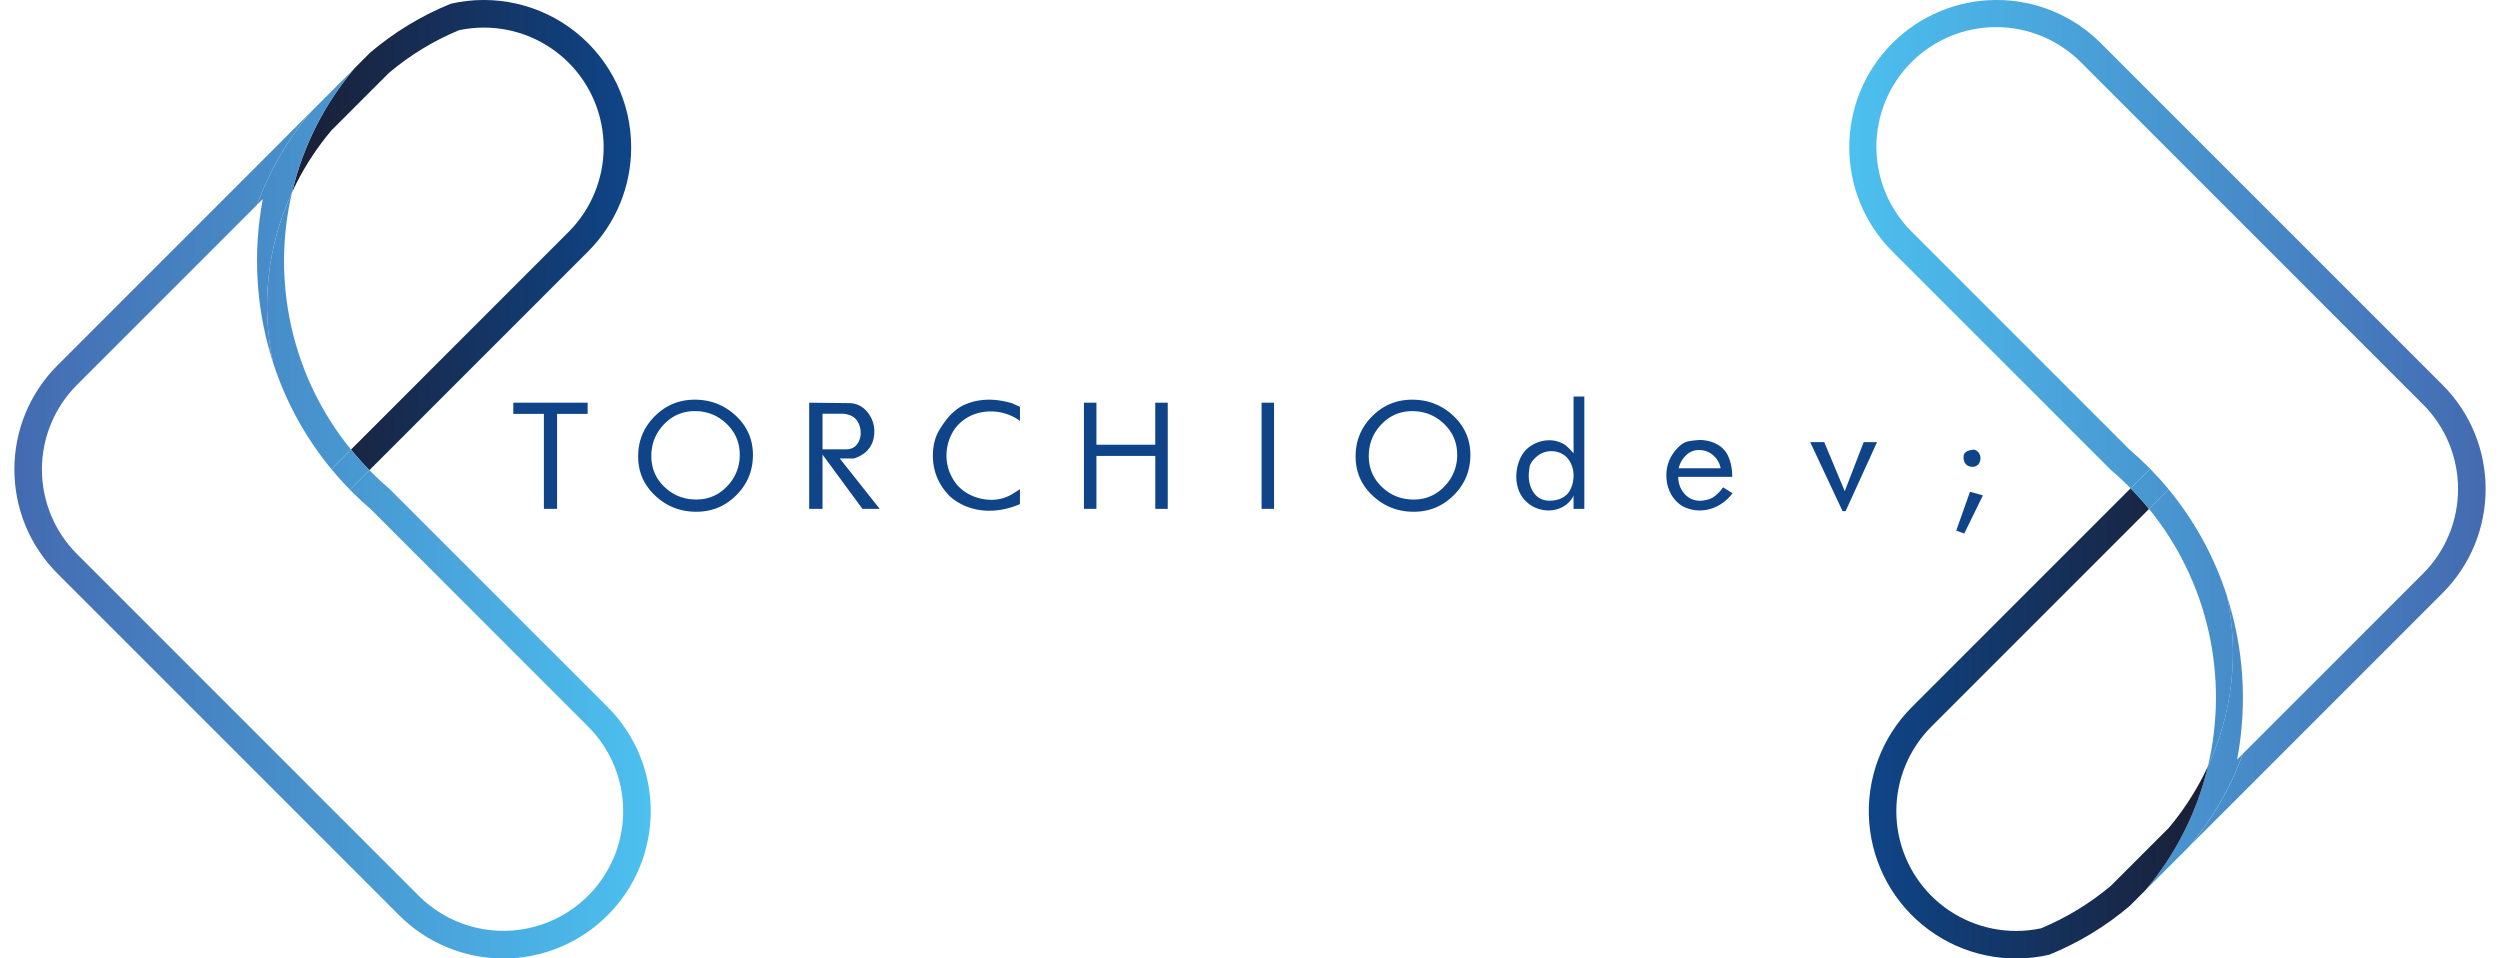 <svg id="logo" xmlns="http://www.w3.org/2000/svg" xmlns:xlink="http://www.w3.org/1999/xlink" viewBox="0 0 3546.52 1359.69"><defs><clipPath id="clip-path" transform="translate(20.4)"><rect x="2603" width="902.72" height="1359.69" style="fill:none"/></clipPath><clipPath id="clip-path-3" transform="translate(20.4)"><path d="M3466.57,693.72a169.27,169.27,0,0,0-49.74-120.1L2932.11,88.9a169.85,169.85,0,1,0-240.2,240.2l308.36,308.36c9,7.73,17.93,16,26.43,24.46,1,1,2.06,2.09,3.08,3.13l-27.68,27.68q-1.53-1.57-3.08-3.12-12.3-12.32-25.33-23.36L2664.23,356.79c-81.64-81.64-81.64-214,0-295.59a209,209,0,0,1,295.59,0l484.71,484.71c81.61,81.61,81.61,214,0,295.57l-359.69,359.7a428.52,428.52,0,0,0,76.52-131.9l255.49-255.48a169.31,169.31,0,0,0,49.74-120.1" style="fill:none"/></clipPath><linearGradient id="Gradiente_sem_nome" x1="-102.28" y1="1461.86" x2="-101.28" y2="1461.86" gradientTransform="matrix(902.72, 0, 0, -902.72, 94956.3, 1320250.8)" gradientUnits="userSpaceOnUse"><stop offset="0" stop-color="#4cc0ef"/><stop offset="1" stop-color="#446ab0"/></linearGradient><clipPath id="clip-path-4" transform="translate(20.4)"><path d="M3153.3,1077.34l8-8a428.52,428.52,0,0,1-76.52,131.9l-62,62a421.29,421.29,0,0,0,89-176.32,383.38,383.38,0,0,0,26.87-241.65,470.28,470.28,0,0,1,14.58,232.12" style="fill:none"/></clipPath><linearGradient id="Gradiente_sem_nome_2" x1="-102.28" y1="1461.86" x2="-101.28" y2="1461.86" gradientTransform="matrix(902.72, 0, 0, -902.72, 94956.46, 1320706.64)" xlink:href="#Gradiente_sem_nome"/><clipPath id="clip-path-5" transform="translate(20.4)"><path d="M3138.72,845.22a383.38,383.38,0,0,1-26.87,241.65c29.4-124.84,1.53-260.42-83.61-364.91L3056,694.18a458.82,458.82,0,0,1,82.69,151" style="fill:none"/></clipPath><linearGradient id="Gradiente_sem_nome_3" x1="-102.28" y1="1461.86" x2="-101.28" y2="1461.86" gradientTransform="matrix(902.72, 0, 0, -902.72, 94956.46, 1320542.96)" xlink:href="#Gradiente_sem_nome"/><clipPath id="clip-path-6" transform="translate(20.4)"><path d="M3105.83,1099.33q3.12-6.17,6-12.46a421.29,421.29,0,0,1-89,176.32l-21.93,21.93a420.74,420.74,0,0,1-114.17,69.24,209,209,0,0,1-194.78-351.47L3002.1,692.73Q3016,706.87,3028.24,722l-308.62,308.62a169.79,169.79,0,0,0,120.09,290,171,171,0,0,0,35.25-3.68,381.41,381.41,0,0,0,99.4-60.58l81.61-81.61a392.23,392.23,0,0,0,49.86-75.34" style="fill:none"/></clipPath><linearGradient id="Gradiente_sem_nome_4" x1="-102.28" y1="1461.86" x2="-101.28" y2="1461.86" gradientTransform="matrix(555.77, 0, 0, -555.77, 59496.57, 813478.54)" gradientUnits="userSpaceOnUse"><stop offset="0" stop-color="#0f4588"/><stop offset="1" stop-color="#1c1927"/></linearGradient><clipPath id="clip-path-7" transform="translate(20.4)"><path d="M3056,694.18L3028.24,722Q3016,706.9,3002.1,692.73L3029.78,665q13.84,14.1,26.25,29.13" style="fill:none"/></clipPath><linearGradient id="Gradiente_sem_nome_5" x1="-102.28" y1="1461.86" x2="-101.28" y2="1461.86" gradientTransform="matrix(902.72, 0, 0, -902.72, 94956.46, 1320345.94)" xlink:href="#Gradiente_sem_nome"/><clipPath id="clip-path-8" transform="translate(20.4)"><rect width="902.73" height="1359.69" style="fill:none"/></clipPath><clipPath id="clip-path-10" transform="translate(20.4)"><path d="M851.14,1214.65a169.7,169.7,0,0,0-37.32-184.06L505.45,722.22c-9-7.72-17.92-16-26.43-24.45l-3.08-3.13L503.62,667c1,1,2,2.09,3.09,3.12Q519,682.39,532,693.44L841.5,1002.9c81.63,81.64,81.63,214,0,295.59a209,209,0,0,1-295.59,0L61.21,813.76c-81.61-81.61-81.61-214,0-295.57l359.7-359.7a428.52,428.52,0,0,0-76.53,131.9L88.9,545.87a169.67,169.67,0,0,0,0,240.2l484.72,484.72a169.94,169.94,0,0,0,277.52-56.14" style="fill:none"/></clipPath><linearGradient id="Gradiente_sem_nome_6" x1="-102.28" y1="1461.86" x2="-101.28" y2="1461.86" gradientTransform="matrix(-902.72, 0, 0, 902.72, -91410.04, -1318894.77)" xlink:href="#Gradiente_sem_nome"/><clipPath id="clip-path-11" transform="translate(20.4)"><path d="M875,209a208.38,208.38,0,0,1-61.2,147.79L503.62,667q-13.86-14.14-26.13-29.23L786.1,329.11A169.79,169.79,0,0,0,666,39.15a171,171,0,0,0-35.26,3.68,381.25,381.25,0,0,0-99.39,60.58L449.75,185a391.71,391.71,0,0,0-49.85,75.34q-3.13,6.16-6,12.45a421.17,421.17,0,0,1,89-176.31l21.93-21.93A420.8,420.8,0,0,1,619,5.33,209,209,0,0,1,875,209" style="fill:none"/></clipPath><linearGradient id="Gradiente_sem_nome_7" x1="-102.28" y1="1461.86" x2="-101.28" y2="1461.86" gradientTransform="matrix(-555.77, 0, 0, 555.77, -55950.04, -812118.85)" xlink:href="#Gradiente_sem_nome_4"/><clipPath id="clip-path-12" transform="translate(20.4)"><path d="M503.62,667l-27.68,27.68q-13.83-14.1-26.24-29.13l27.79-27.78q12.27,15.06,26.13,29.23" style="fill:none"/></clipPath><linearGradient id="Gradiente_sem_nome_8" x1="-102.28" y1="1461.86" x2="-101.28" y2="1461.86" gradientTransform="matrix(-902.72, 0, 0, 902.72, -91409.93, -1318986.25)" xlink:href="#Gradiente_sem_nome"/><clipPath id="clip-path-13" transform="translate(20.4)"><path d="M420.91,158.49l62-62a421.17,421.17,0,0,0-89,176.31A383.31,383.31,0,0,0,367,514.47a470.51,470.51,0,0,1-14.58-232.12l-8,8a428.52,428.52,0,0,1,76.53-131.9" style="fill:none"/></clipPath><linearGradient id="Gradiente_sem_nome_9" x1="-102.28" y1="1461.86" x2="-101.28" y2="1461.86" gradientTransform="matrix(-902.72, 0, 0, 902.72, -91409.93, -1319346.95)" xlink:href="#Gradiente_sem_nome"/><clipPath id="clip-path-14" transform="translate(20.4)"><path d="M477.49,637.73L449.7,665.51a459,459,0,0,1-82.7-151,383.31,383.31,0,0,1,26.88-241.66c-29.4,124.85-1.53,260.43,83.61,364.92" style="fill:none"/></clipPath><linearGradient id="Gradiente_sem_nome_10" x1="-102.28" y1="1461.86" x2="-101.28" y2="1461.86" gradientTransform="matrix(-902.72, 0, 0, 902.72, -91409.93, -1319183.27)" xlink:href="#Gradiente_sem_nome"/></defs><title>logo</title><g id="text"><path d="M813.23,587.13H769.87V721.88H751.15V587.13H707.79V571.25H813.23v15.88Z" transform="translate(20.4)" style="fill:#0f4588"/><path d="M1047.72,645.44q0,33.42-23.51,57t-56.89,23.54q-33.79,0-58.11-22.72t-24.32-55.75q0-33.42,23.51-57T965.29,567q33.79,0,58.11,22.72T1047.72,645.44ZM1029,645q0-25.9-18.73-43.84t-45-17.94q-25.85,0-43.76,18.76t-17.91,45.06q0,25.9,18.63,43.73t45.09,17.84q25.85,0,43.76-18.76A62.69,62.69,0,0,0,1029,645Z" transform="translate(20.4)" style="fill:#0f4588"/><path d="M1227.51,721.84l-24.48,0-56.59-76.94v76.94h-18.93V571.25l55.77,0.61a32.91,32.91,0,0,1,26.36,12.21,42.65,42.65,0,0,1,10.28,28.29,42.15,42.15,0,0,1-2.95,15.88,36.79,36.79,0,0,1-9.66,13.43,47.14,47.14,0,0,1-16.47,8.75l-19.93,0Zm-41.37-132.48a45.74,45.74,0,0,0-5.6-1.73,23.2,23.2,0,0,0-5.39-.71h-28.7V637.4H1180q9.77,0,15.17-6.82a25.92,25.92,0,0,0,5.39-16.59,30.52,30.52,0,0,0-3.66-14.86A21.66,21.66,0,0,0,1186.14,589.36Z" transform="translate(20.4)" style="fill:#0f4588"/><path d="M1426.54,715.16a125.53,125.53,0,0,1-21.47,6.92,100.6,100.6,0,0,1-22.09,2.44,88.32,88.32,0,0,1-29.92-5.09A79.83,79.83,0,0,1,1327,704q-24-24.43-24-57.6,0-21.57,9.47-37T1331,585.6q9.05-8.24,17.3-11.6a95.74,95.74,0,0,1,13.43-4.58,90.68,90.68,0,0,1,10.58-1.83,93.13,93.13,0,0,1,10.48-.61,101.66,101.66,0,0,1,15.88,1.32,134.61,134.61,0,0,1,16.69,3.77l11.2,5.09V597.1A70.2,70.2,0,0,0,1385,583.67a66.25,66.25,0,0,0-28.5,6.21,60.27,60.27,0,0,0-22.8,19,67,67,0,0,0-11.4,37.25,64.44,64.44,0,0,0,8.65,32.47,55.87,55.87,0,0,0,23.82,22.8,67.9,67.9,0,0,0,30.84,7.63,56.27,56.27,0,0,0,30.33-8.35l10.58-6.72v21.17Z" transform="translate(20.4)" style="fill:#0f4588"/><path d="M1636.2,721.88h-17.71V646.77H1535v75.11h-17.71V571.25H1535v59.64h83.46V571.25h17.71V721.88Z" transform="translate(20.4)" style="fill:#0f4588"/><path d="M1787,721.88h-17.71V571.25H1787V721.88Z" transform="translate(20.4)" style="fill:#0f4588"/><path d="M2065.49,645.44q0,33.42-23.51,57t-56.89,23.54q-33.79,0-58.11-22.72t-24.32-55.75q0-33.42,23.51-57T1983.05,567q33.79,0,58.11,22.72T2065.49,645.44Zm-18.73-.41q0-25.9-18.73-43.84t-45-17.94q-25.85,0-43.76,18.76t-17.91,45.06q0,25.9,18.63,43.73t45.09,17.84q25.85,0,43.76-18.76A62.69,62.69,0,0,0,2046.76,645Z" transform="translate(20.4)" style="fill:#0f4588"/><path d="M2227.11,721.88h-15.27V703.15a35.83,35.83,0,0,1-14.73,15.57,41.59,41.59,0,0,1-20.66,5.39,47.15,47.15,0,0,1-17.18-3.26,44.47,44.47,0,0,1-15.14-9.87A42.35,42.35,0,0,1,2134,695.31a54.58,54.58,0,0,1-3.37-19.24A62,62,0,0,1,2138.4,646,41.85,41.85,0,0,1,2155,630.28a46.61,46.61,0,0,1,22.3-5.7,40.66,40.66,0,0,1,22.09,6.31,51.46,51.46,0,0,1,5.93,5.09q2.86,2.85,6.55,7.12V562.5h15.27V721.88ZM2203.7,700.1q8.14-10.79,8.14-25.44a38.2,38.2,0,0,0-6.62-22.09q-6.62-9.67-19.24-12.11a55,55,0,0,0-5.5-.41,31.22,31.22,0,0,0-21.07,7.84q-9.06,7.84-10,15.06t-1,8.85c-0.07,1.09-.1,2-0.1,2.85q0,14.46,7.63,25t21.68,10.58a41.38,41.38,0,0,0,14.45-2.34A31.16,31.16,0,0,0,2203.7,700.1Z" transform="translate(20.4)" style="fill:#0f4588"/><path d="M2437.38,699.69a62.44,62.44,0,0,1-20.76,17.91,54.18,54.18,0,0,1-25.85,6.51,52,52,0,0,1-24.83-6.31,46.57,46.57,0,0,1-16.69-18.52,54.73,54.73,0,0,1-5.7-24.83A53.66,53.66,0,0,1,2354,642q10.48-14.35,21.58-16.08a119.72,119.72,0,0,1,15.16-1.73,51.77,51.77,0,0,1,24.33,5.9,35.87,35.87,0,0,1,16.59,18q5.29,12.11,5.29,28.4h-76.54a34.94,34.94,0,0,0,8.73,23.82,27.91,27.91,0,0,0,21.93,10,30.06,30.06,0,0,0,7.31-.81,29.53,29.53,0,0,0,14-5.8A61.92,61.92,0,0,0,2424,691.34Zm-16.9-35.42a31.63,31.63,0,0,0-10.79-18.62,30.24,30.24,0,0,0-20.15-7.23,25.31,25.31,0,0,0-18.22,7.63A36.35,36.35,0,0,0,2361,664.27h59.44Z" transform="translate(20.4)" style="fill:#0f4588"/><path d="M2642.36,627.23l-44.58,97.91h-4.28l-45.95-97.91,19.95,0,29.08,69.56,26.85-69.54h18.92Z" transform="translate(20.4)" style="fill:#0f4588"/><path d="M2792.58,702.74l-26.46,54.1-11.4-4.07,19.54-55.12ZM2780.37,638a11.22,11.22,0,0,1,6.51,4.58,13.76,13.76,0,0,1-.51,15.78,10.77,10.77,0,0,1-8,3.87q-6.52,0-9.87-3.66a13.6,13.6,0,0,1-3.36-9.57,19.3,19.3,0,0,1,.61-4.68,11.86,11.86,0,0,1,5.9-4.78A23.68,23.68,0,0,1,2780.37,638Z" transform="translate(20.4)" style="fill:#0f4588"/></g><g id="right-bracket"><g style="clip-path:url(#clip-path)"><g style="clip-path:url(#clip-path)"><g style="clip-path:url(#clip-path-3)"><rect x="2602.99" width="943.53" height="1201.2" style="fill:url(#Gradiente_sem_nome)"/></g><g style="clip-path:url(#clip-path-4)"><rect x="3043.22" y="845.22" width="145.12" height="417.97" style="fill:url(#Gradiente_sem_nome_2)"/></g><g style="clip-path:url(#clip-path-5)"><rect x="3048.64" y="694.18" width="122.59" height="392.69" style="fill:url(#Gradiente_sem_nome_3)"/></g><g style="clip-path:url(#clip-path-6)"><rect x="2651.14" y="692.73" width="481.11" height="666.96" style="fill:url(#Gradiente_sem_nome_4)"/></g><g style="clip-path:url(#clip-path-7)"><rect x="3022.5" y="665.05" width="53.93" height="56.91" style="fill:url(#Gradiente_sem_nome_5)"/></g></g></g></g><g id="left-bracket"><g style="clip-path:url(#clip-path-8)"><g style="clip-path:url(#clip-path-8)"><g style="clip-path:url(#clip-path-10)"><rect y="158.49" width="943.53" height="1201.2" style="fill:url(#Gradiente_sem_nome_6)"/></g><g style="clip-path:url(#clip-path-11)"><rect x="414.28" width="481.11" height="666.96" style="fill:url(#Gradiente_sem_nome_7)"/></g><g style="clip-path:url(#clip-path-12)"><rect x="470.1" y="637.73" width="53.92" height="56.91" style="fill:url(#Gradiente_sem_nome_8)"/></g><g style="clip-path:url(#clip-path-13)"><rect x="358.19" y="96.5" width="145.11" height="417.97" style="fill:url(#Gradiente_sem_nome_9)"/></g><g style="clip-path:url(#clip-path-14)"><rect x="375.3" y="272.81" width="122.59" height="392.7" style="fill:url(#Gradiente_sem_nome_10)"/></g></g></g></g></svg>